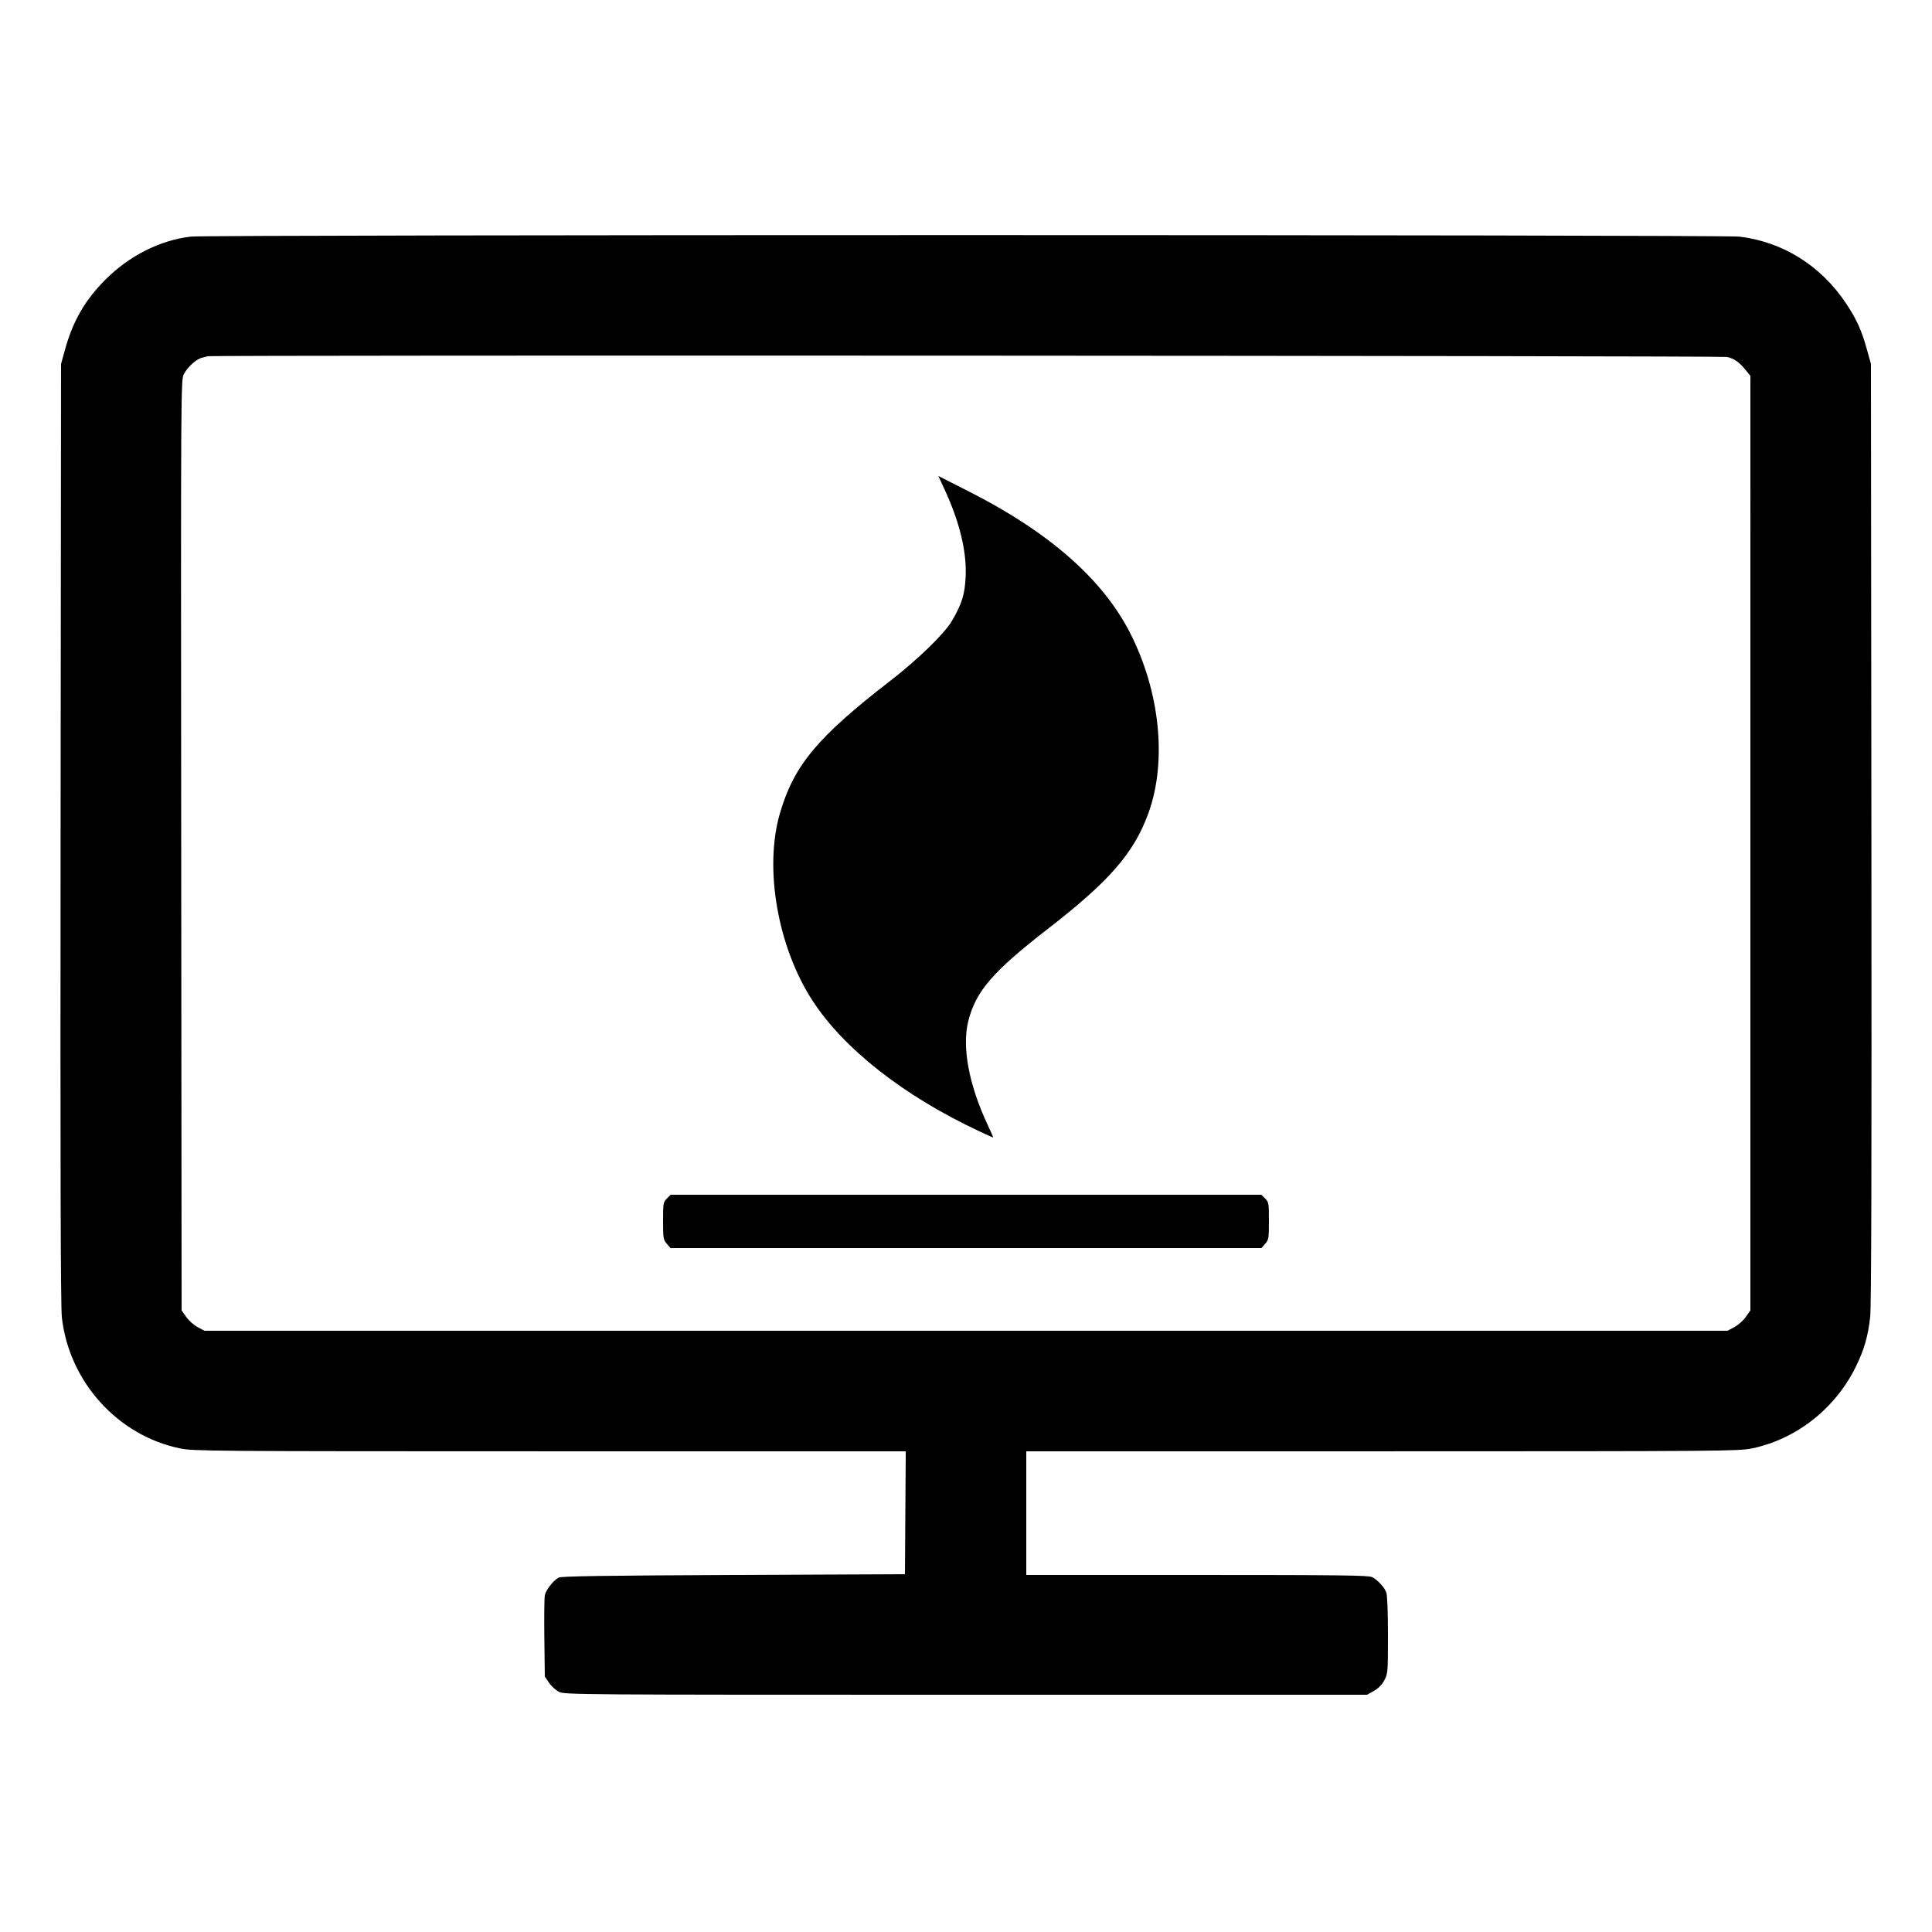 <svg xmlns="http://www.w3.org/2000/svg" width="1250" height="1250"><path d="M123.448 153.083c-19.855 2.32-39.774 12.359-55.246 27.842-13.16 13.17-20.99 26.704-26.07 45.064L39.5 235.5 39.204 539c-.215 220.298.013 306.229.831 313.454 4.703 41.548 36.115 76.334 76.447 84.658 8.64 1.784 18.666 1.862 239.279 1.875l230.262.013-.262 39.75-.261 39.75-111 .5c-84.329.38-111.508.791-113.113 1.712-3.609 2.07-8.26 8.091-8.895 11.517-.334 1.799-.469 14.33-.3 27.847l.308 24.576 2.661 4.018c1.463 2.209 4.388 4.875 6.5 5.924 3.746 1.86 10.101 1.906 263.339 1.906h259.5l4.43-2.5c2.967-1.675 5.196-3.955 6.75-6.907 2.246-4.266 2.32-5.201 2.32-29.185 0-15.075-.416-25.88-1.064-27.593-1.303-3.449-5.511-8.01-9.136-9.904-2.277-1.19-20.036-1.411-113.25-1.411H664v-80l230.25-.013c220.602-.013 230.628-.091 239.268-1.875 28.569-5.896 53.781-25.67 67.083-52.612 5.451-11.042 7.969-19.706 9.397-32.33.775-6.848 1.008-98.242.798-313.17l-.296-303.5-2.64-9.5c-3.435-12.362-6.65-19.459-13.437-29.659-16.249-24.421-40.766-39.801-68.923-43.237-10.803-1.318-990.772-1.339-1002.052-.021m11.052 77.408c-.55.184-2.229.605-3.732.936-3.68.811-9.449 6.027-11.832 10.698-1.917 3.758-1.942 8.311-1.691 304.759l.255 300.944 3 4.259c1.65 2.343 4.983 5.307 7.407 6.586l4.408 2.327h985.37l4.408-2.327c2.424-1.279 5.757-4.243 7.407-6.586l3-4.259V243.186l-3.058-3.778c-4.133-5.107-7.347-7.367-12.019-8.451-3.571-.828-980.449-1.291-982.923-.466m476.668 86.245c9.706 20.997 14.316 40.012 13.619 56.169-.498 11.544-2.418 17.754-8.926 28.874-4.814 8.223-21.931 24.849-39.861 38.714-47.255 36.543-62.425 54.788-71.451 85.936-10.238 35.329-1.412 86.104 20.987 120.735 20.285 31.361 59.088 61.819 107.895 84.691 4.865 2.28 8.979 4.145 9.143 4.145.163 0-1.448-3.722-3.579-8.27-12.2-26.033-16.744-50.542-12.473-67.27 4.911-19.238 15.935-31.982 51.478-59.514 39.819-30.843 55.574-48.956 64.965-74.689 12.267-33.612 7.572-79.156-12.094-117.314-17.788-34.515-52.428-64.823-103.903-90.91l-19.851-10.06 4.051 8.763M431.455 775.455c-2.334 2.333-2.455 3.047-2.455 14.444 0 11.232.152 12.167 2.413 14.795l2.414 2.806h382.346l2.414-2.806c2.261-2.628 2.413-3.563 2.413-14.795 0-11.397-.121-12.111-2.455-14.444L816.091 773H433.909l-2.454 2.455" fill="undefined" fill-rule="evenodd"/></svg>